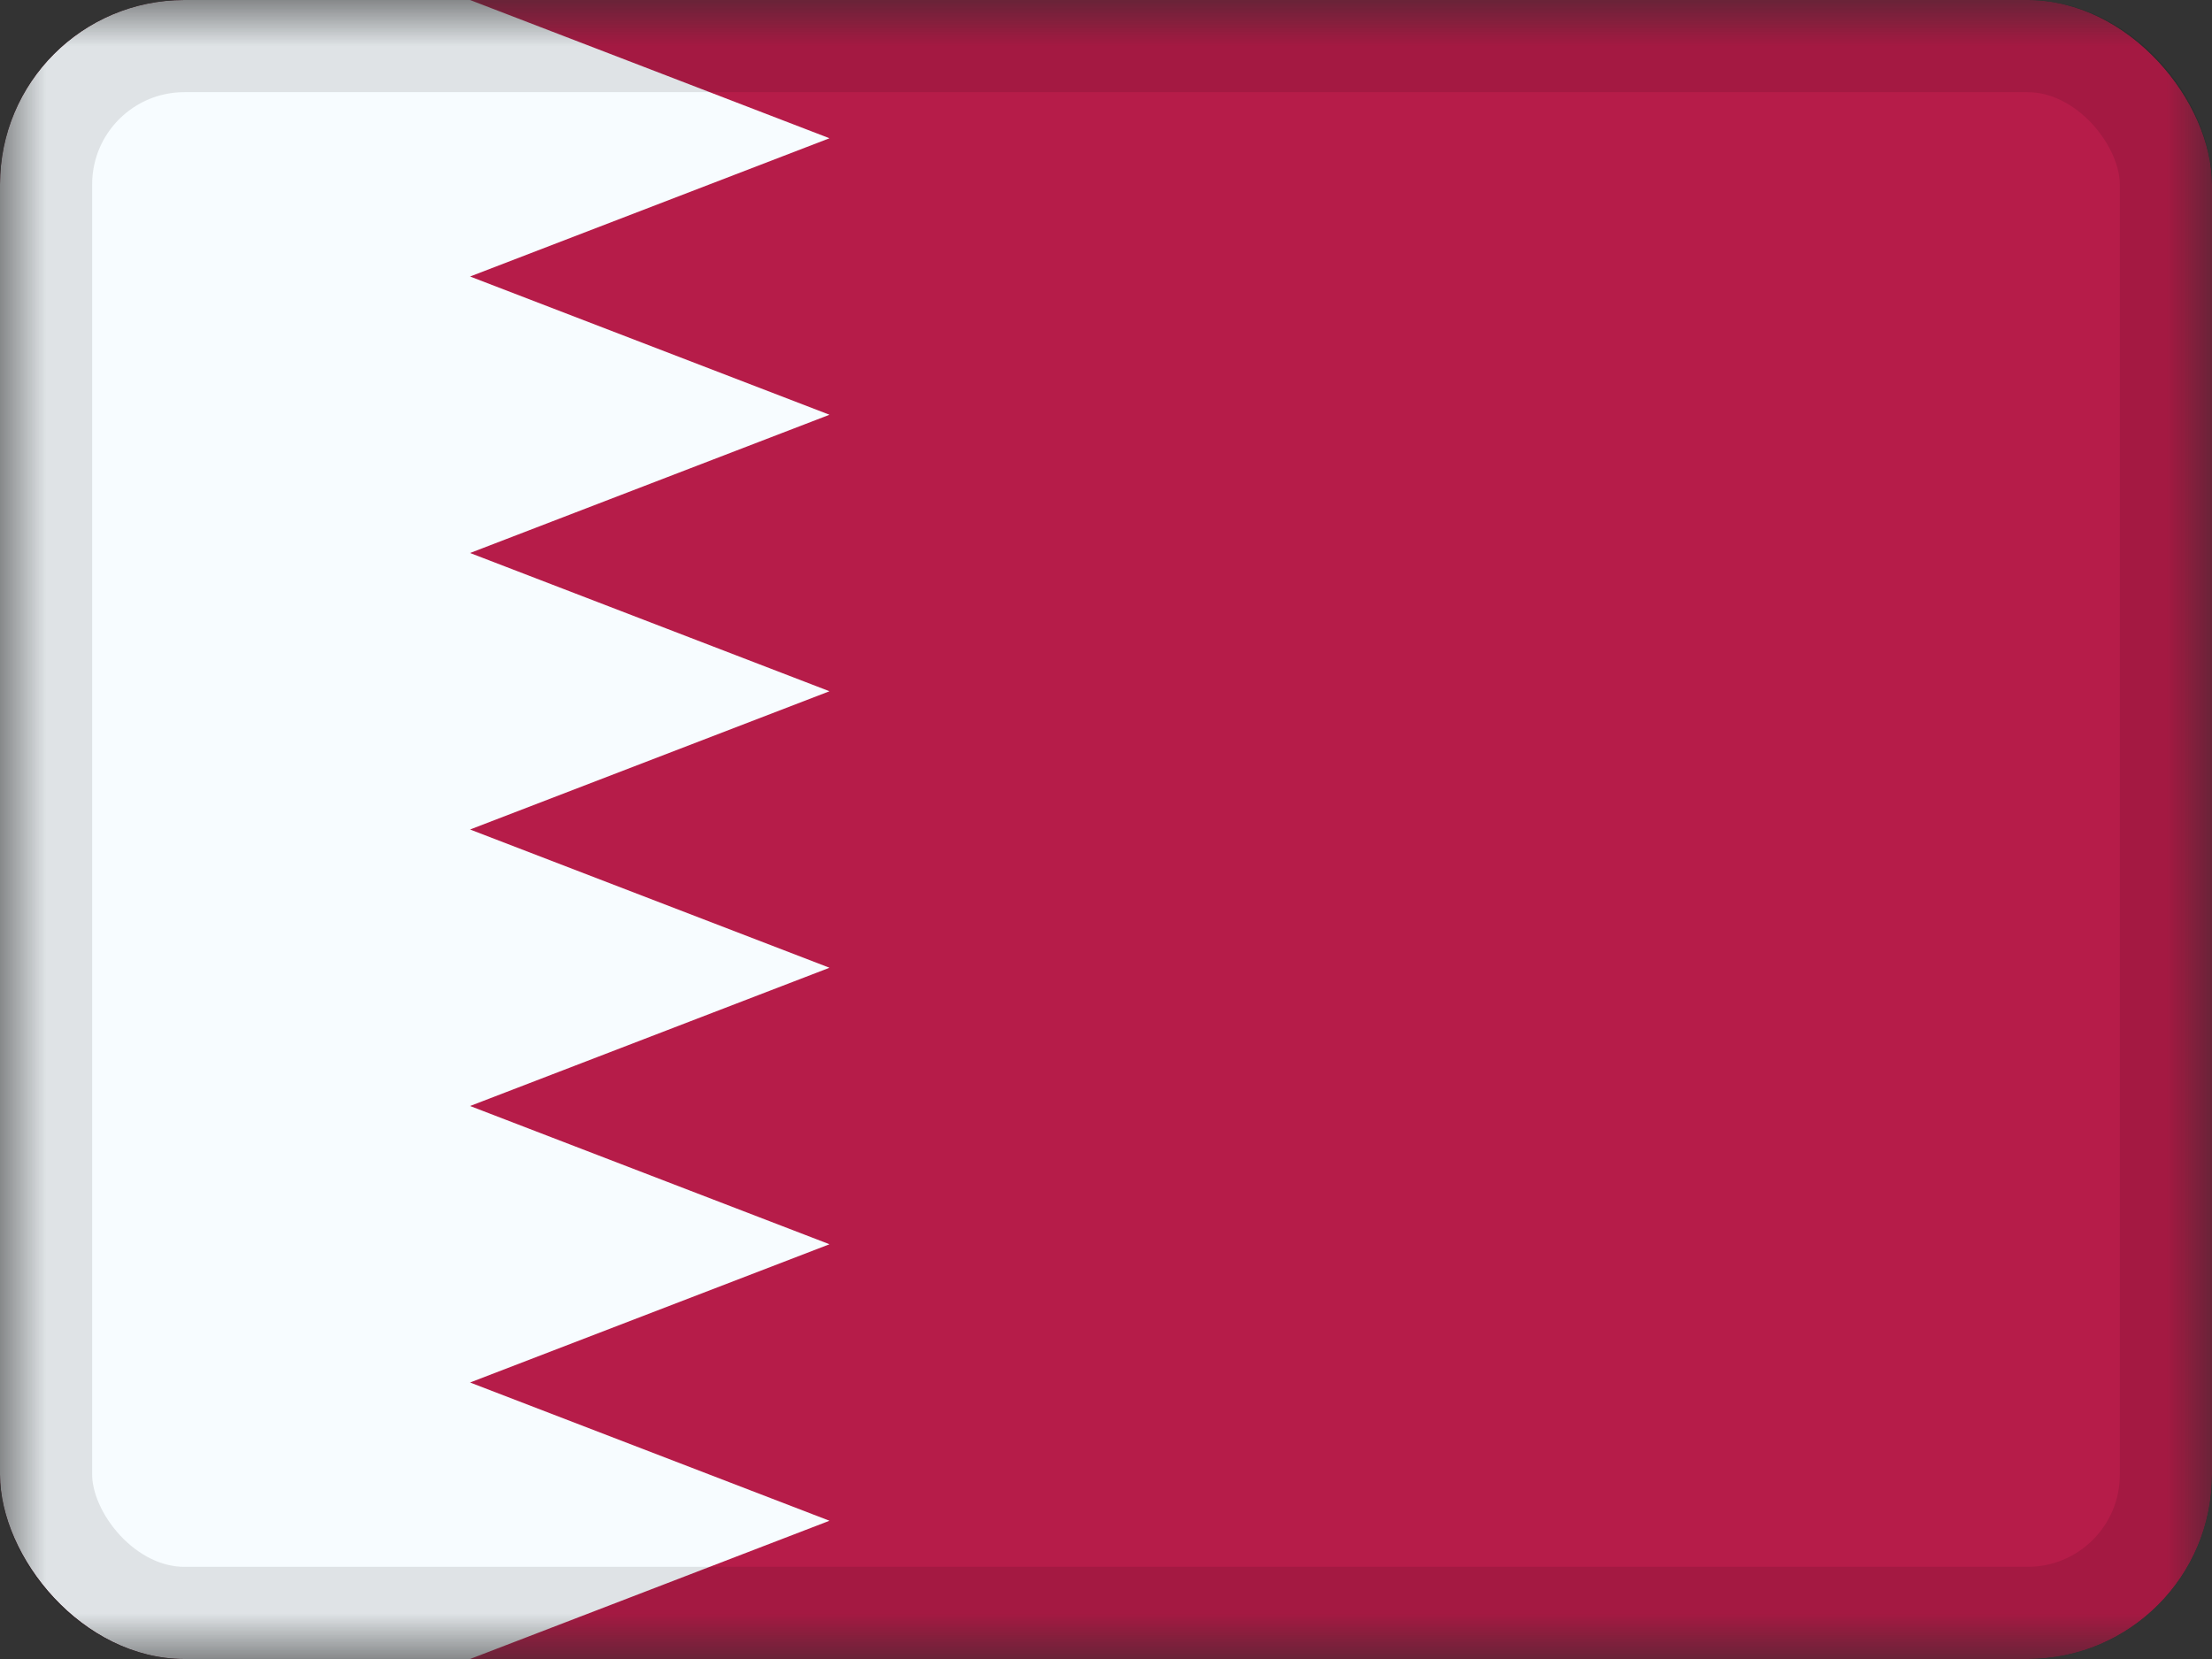 <svg xmlns="http://www.w3.org/2000/svg" fill="none" viewBox="0 0 24 18"><rect x="0" y="0" width="24" height="18" fill="#333333" stroke="none"/><g clip-path="url(#a)"><mask id="b" width="24" height="18" x="0" y="0" maskUnits="userSpaceOnUse" style="mask-type:luminance"><path fill="#fff" d="M0 0h24v18H0z"/></mask><g mask="url(#b)"><path fill="#B61C49" d="M0 0h24v18H0z"/><path fill="#F7FCFF" fill-rule="evenodd" d="M0 0h5.1L9 1.5 5.1 3 9 4.5 5.1 6 9 7.5 5.1 9 9 10.5 5.1 12 9 13.5 5.1 15 9 16.5 5.1 18H0z" clip-rule="evenodd"/></g></g><rect width="23" height="17" x=".5" y=".5" stroke="#000" stroke-opacity=".1" rx="1.5"/><defs><clipPath id="a"><rect width="24" height="18" fill="#fff" rx="2"/></clipPath></defs></svg>